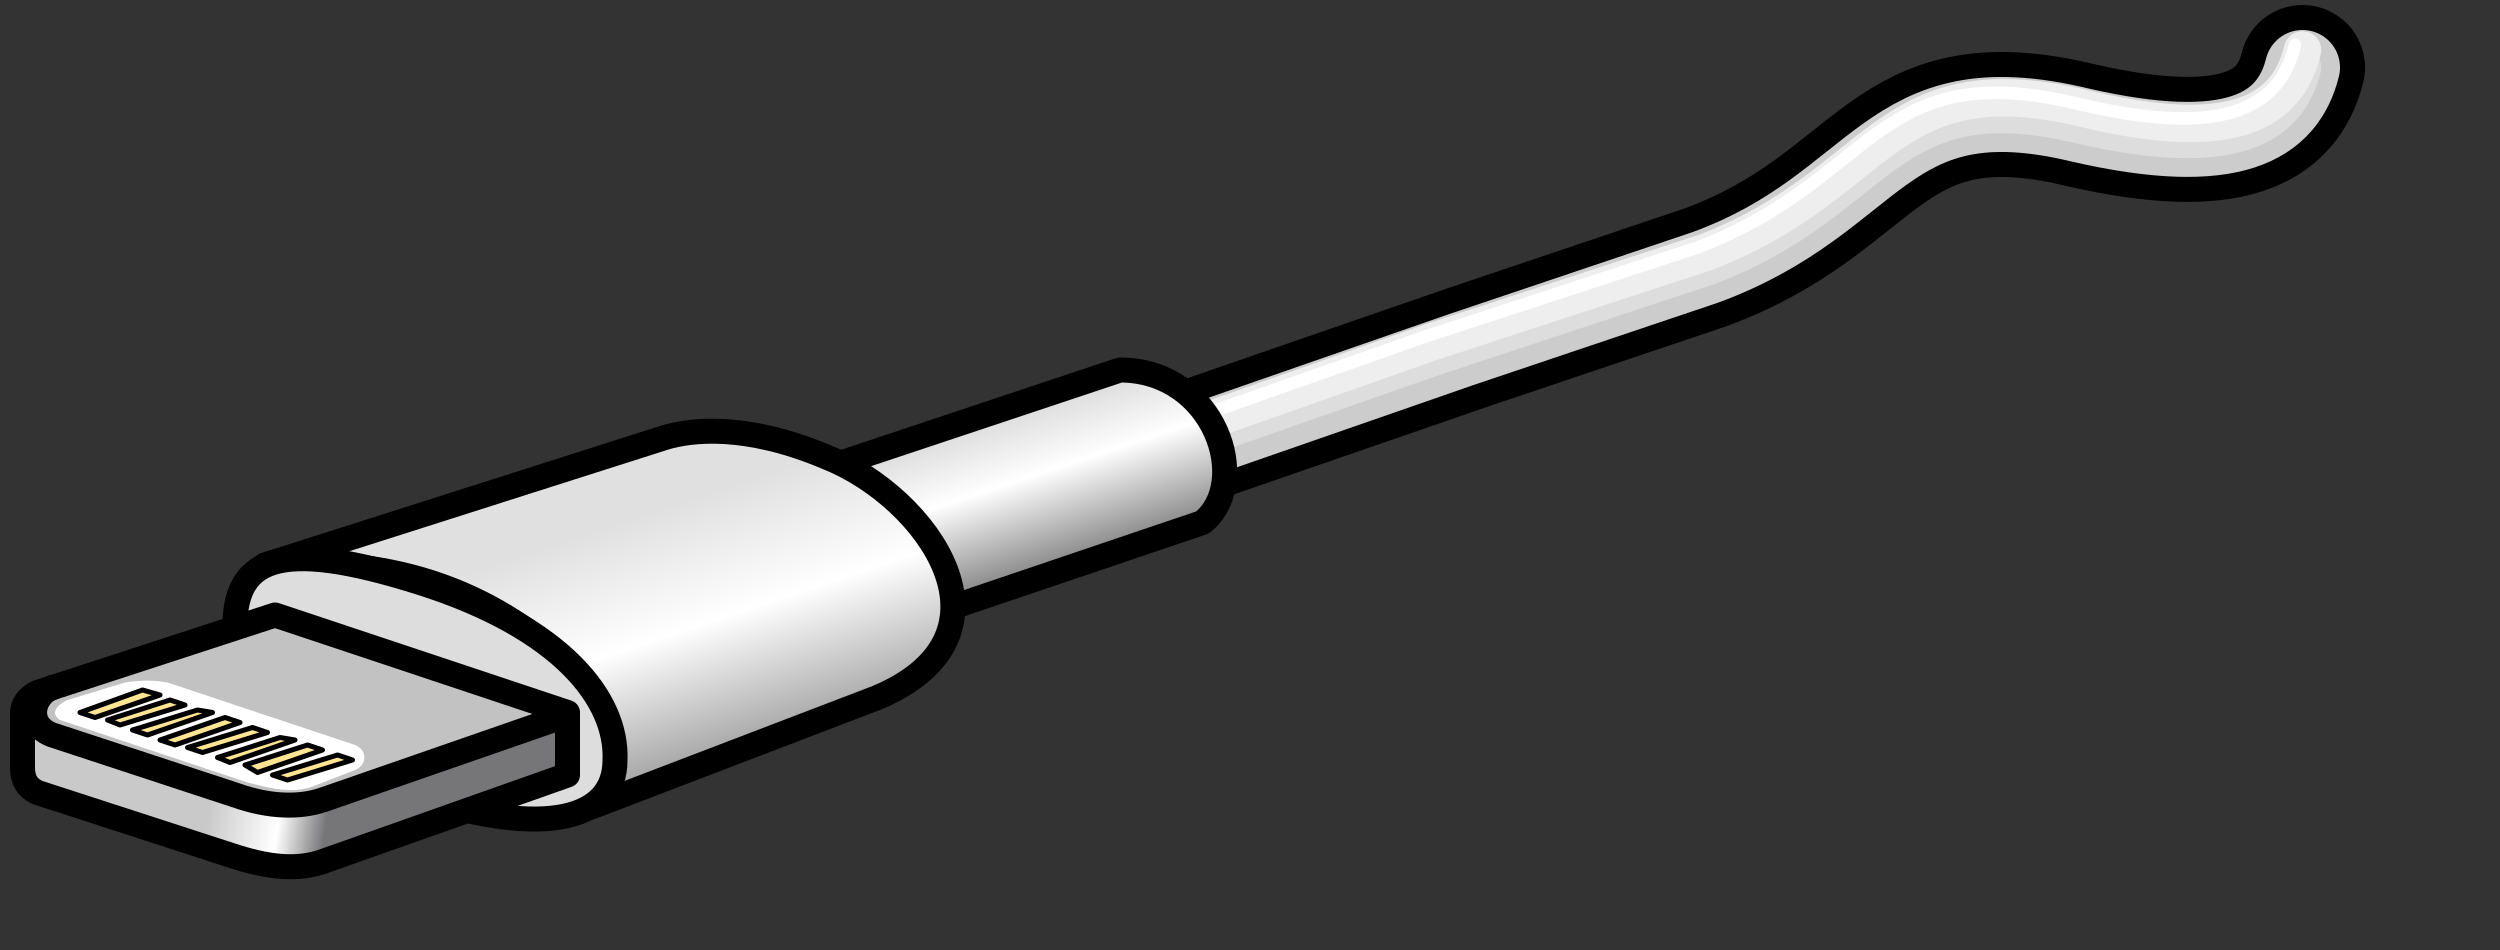 <svg xmlns="http://www.w3.org/2000/svg" viewBox="0 0 100 38"><rect x="0" y="0" width="100" height="38" fill="#333333" stroke="none"/><defs><linearGradient id="Gradient-0" x1="5.3" y1="-8.8" x2="7.4" y2="-2.4" gradientUnits="userSpaceOnUse"><stop offset="0" stop-color="#dcdcdc"/><stop offset=".4" stop-color="#fff"/><stop offset="1" stop-color="#7e7d7d"/></linearGradient><linearGradient id="Gradient-1" x1="1.4" y1="-9.3" x2="5.3" y2="2.4" gradientUnits="userSpaceOnUse"><stop offset="0" stop-color="#e0e0e0"/><stop offset=".4" stop-color="#fff"/><stop offset="1" stop-color="#7f7f7f"/></linearGradient><linearGradient id="Gradient-2" x1="-3.2" y1="7.5" x2="1.5" y2="8.2" gradientUnits="userSpaceOnUse"><stop offset="0" stop-color="#c9c9c9"/><stop offset=".6" stop-color="#fff"/><stop offset="1" stop-color="#767678"/></linearGradient></defs><g transform="translate(-0.5,.1)"><g transform="translate(56.8,1.6)"><path d="M-30.3 23.5l32.7-11.3l9.5-3.2c7.1-2.6 7.1-7.6 15-5.7c6.1 1.4 8.3 .1 8.9-2.3" stroke="#000" fill="none" stroke-linecap="round" stroke-linejoin="round" stroke-width="5"/><path d="M-30.4 23.6l32.5-11.3l9.8-3.3c7.1-2.6 7.1-7.6 15-5.7c6.1 1.4 8.3 .1 8.9-2.3" stroke="#ccc" fill="none" stroke-linecap="round" stroke-linejoin="round" stroke-width="3"/><path d="M-30.4 23.6l31.4-11l10.9-3.6c7.1-2.6 7.1-7.6 15-5.7c6.1 1.4 8.3 .1 8.9-2.3" stroke="#ddd" fill="none" stroke-linecap="round" stroke-linejoin="round" stroke-width="1.5"/><path d="M-30.6 23.1l31.5-11.1l11-3.6c7.1-2.7 7.1-7.6 15-5.8c6.1 1.5 8.3 .2 8.9-2.3" stroke="#eee" fill="none" stroke-linecap="round" stroke-linejoin="round" stroke-width="1.5"/><path d="M-30.6 22.8l31.2-11l11-3.6c7.1-2.7 7.1-7.6 15-5.8c6.1 1.5 8.3 .2 8.9-2.3" stroke="#fff" fill="none" stroke-linecap="round" stroke-linejoin="round" stroke-width=".5"/></g><path d="M0 0l13-4.4c2-1.6 .5-6.1-3.3-6.1l-13.5 4.5c0 0 3.8 6 3.8 6Z" stroke="#000" fill="url(#Gradient-0)" stroke-linecap="round" stroke-linejoin="round" transform="translate(35.6,25.2)"/><g transform="translate(9.9,15.3)"><path d="M-6.6 4.4c.7-1.8 .7-3.1-1.4-6.2c-3.4-2.9-7.3-3.8-11.6-3.5l16-5.1c1-0.3 3.2-0.6 6.5 .8c4 1.6 7.9 7.1 2 9.6c0 0-11.5 4.4-11.5 4.4Z" stroke="#000" fill="url(#Gradient-1)" stroke-linecap="round" stroke-linejoin="round" transform="translate(20.8,12.5)"/><path d="M0 9.9c.1 3 2.4 5 7.4 6.6c5 1.6 7.8 .9 7.8-1.5c.1-2.4-2.1-5.3-7.8-7.1c-5.7-1.8-7.5-1-7.4 2Z" stroke="#000" fill="#ddd" stroke-linecap="round" stroke-linejoin="round"/></g><g transform="translate(1.4,24.5)"><path d="M-0.2-2.5l-9.5 3.2c-0.5 .1-0.6 .4-0.6 .7c0 .1 0 1.8 0 2.2c0 .7 .4 1 .6 1l7.7 2.6c1.4 .4 2.6 .5 3.5 .2l10-3.5c0 0 0-2.5 0-2.5c0 0-11.7-3.9-11.7-3.9Z" fill="url(#Gradient-2)" transform="translate(10.3,2.5)"/><path d="M10.1 .1l-9.5 3.2c-0.9 .3-0.7 1.2 0 1.4l7.7 2.6c1.5 .4 2.6 .5 3.6 .2l9.9-3.5c0 0-11.7-3.9-11.7-3.9Z" fill="#c2c2c2"/><path d="M1.2 2.9c-0.8 .3-1.1 1.5 0 1.9l7.3 2.4c1.4 .5 2.6 .5 3.5 .2l9.8-3.4" stroke="#000" fill="none" stroke-linecap="round" stroke-linejoin="round"/><path d="M10.1 0l-9.5 3.1c-0.4 .2-0.6 .5-0.6 .8c0 .1 0 1.8 0 2.2c0 .7 .4 .9 .6 1l7.7 2.5c1.5 .5 2.6 .6 3.6 .3l9.9-3.5c0 0 0-2.5 0-2.5c0 0-11.7-3.9-11.7-3.9Z" stroke="#000" fill="none" stroke-linecap="round" stroke-linejoin="round"/><g transform="translate(1.3,2.6)"><path d="M.5 .8c-0.6 .3-0.6 .6-0.3 .8l7.5 2.5c1.2 .3 1.7 .4 2.5 .2l1.8-0.7c.5-0.2 .5-0.8 0-1l-7.5-2.5c-0.6-0.1-1-0.1-1.7 0c0 0-2.3 .7-2.3 .7Z" fill="#fff"/><path d="M1 1.3l2.5-0.9l.7 .2l-2.6 .9c0 0-0.6-0.2-0.6-0.2Z" stroke="#000" fill="#ffe592" stroke-linecap="round" stroke-linejoin="round" stroke-width=".2"/><path d="M2.1 1.6l2.5-0.8l.6 .2l-2.6 .8c0 0-0.5-0.2-0.5-0.2Z" stroke="#000" fill="#ffe592" stroke-linecap="round" stroke-linejoin="round" stroke-width=".2"/><path d="M3.1 2l2.6-0.8l.6 .1l-2.6 .9c0 0-0.6-0.2-0.6-0.2Z" stroke="#000" fill="#ffe592" stroke-linecap="round" stroke-linejoin="round" stroke-width=".2"/><path d="M4.2 2.4l2.6-0.9l.6 .2l-2.6 .9c0 0-0.6-0.2-0.6-0.2Z" stroke="#000" fill="#ffe592" stroke-linecap="round" stroke-linejoin="round" stroke-width=".2"/><path d="M5.3 2.7l2.6-0.8l.6 .2l-2.6 .8c0 0-0.6-0.2-0.6-0.2Z" stroke="#000" fill="#ffe592" stroke-linecap="round" stroke-linejoin="round" stroke-width=".2"/><path d="M6.5 3.1l2.5-0.8l.6 .1l-2.6 .9c0 0-0.5-0.2-0.5-0.2Z" stroke="#000" fill="#ffe592" stroke-linecap="round" stroke-linejoin="round" stroke-width=".2"/><path d="M7.6 3.4l2.5-0.8l.6 .2l-2.6 .9c0 0-0.5-0.3-0.5-0.3Z" stroke="#000" fill="#ffe592" stroke-linecap="round" stroke-linejoin="round" stroke-width=".2"/><path d="M8.7 3.8l2.6-0.8l.6 .2l-2.6 .8c0 0-0.6-0.2-0.6-0.2Z" stroke="#000" fill="#ffe592" stroke-linecap="round" stroke-linejoin="round" stroke-width=".2"/></g></g></g></svg>